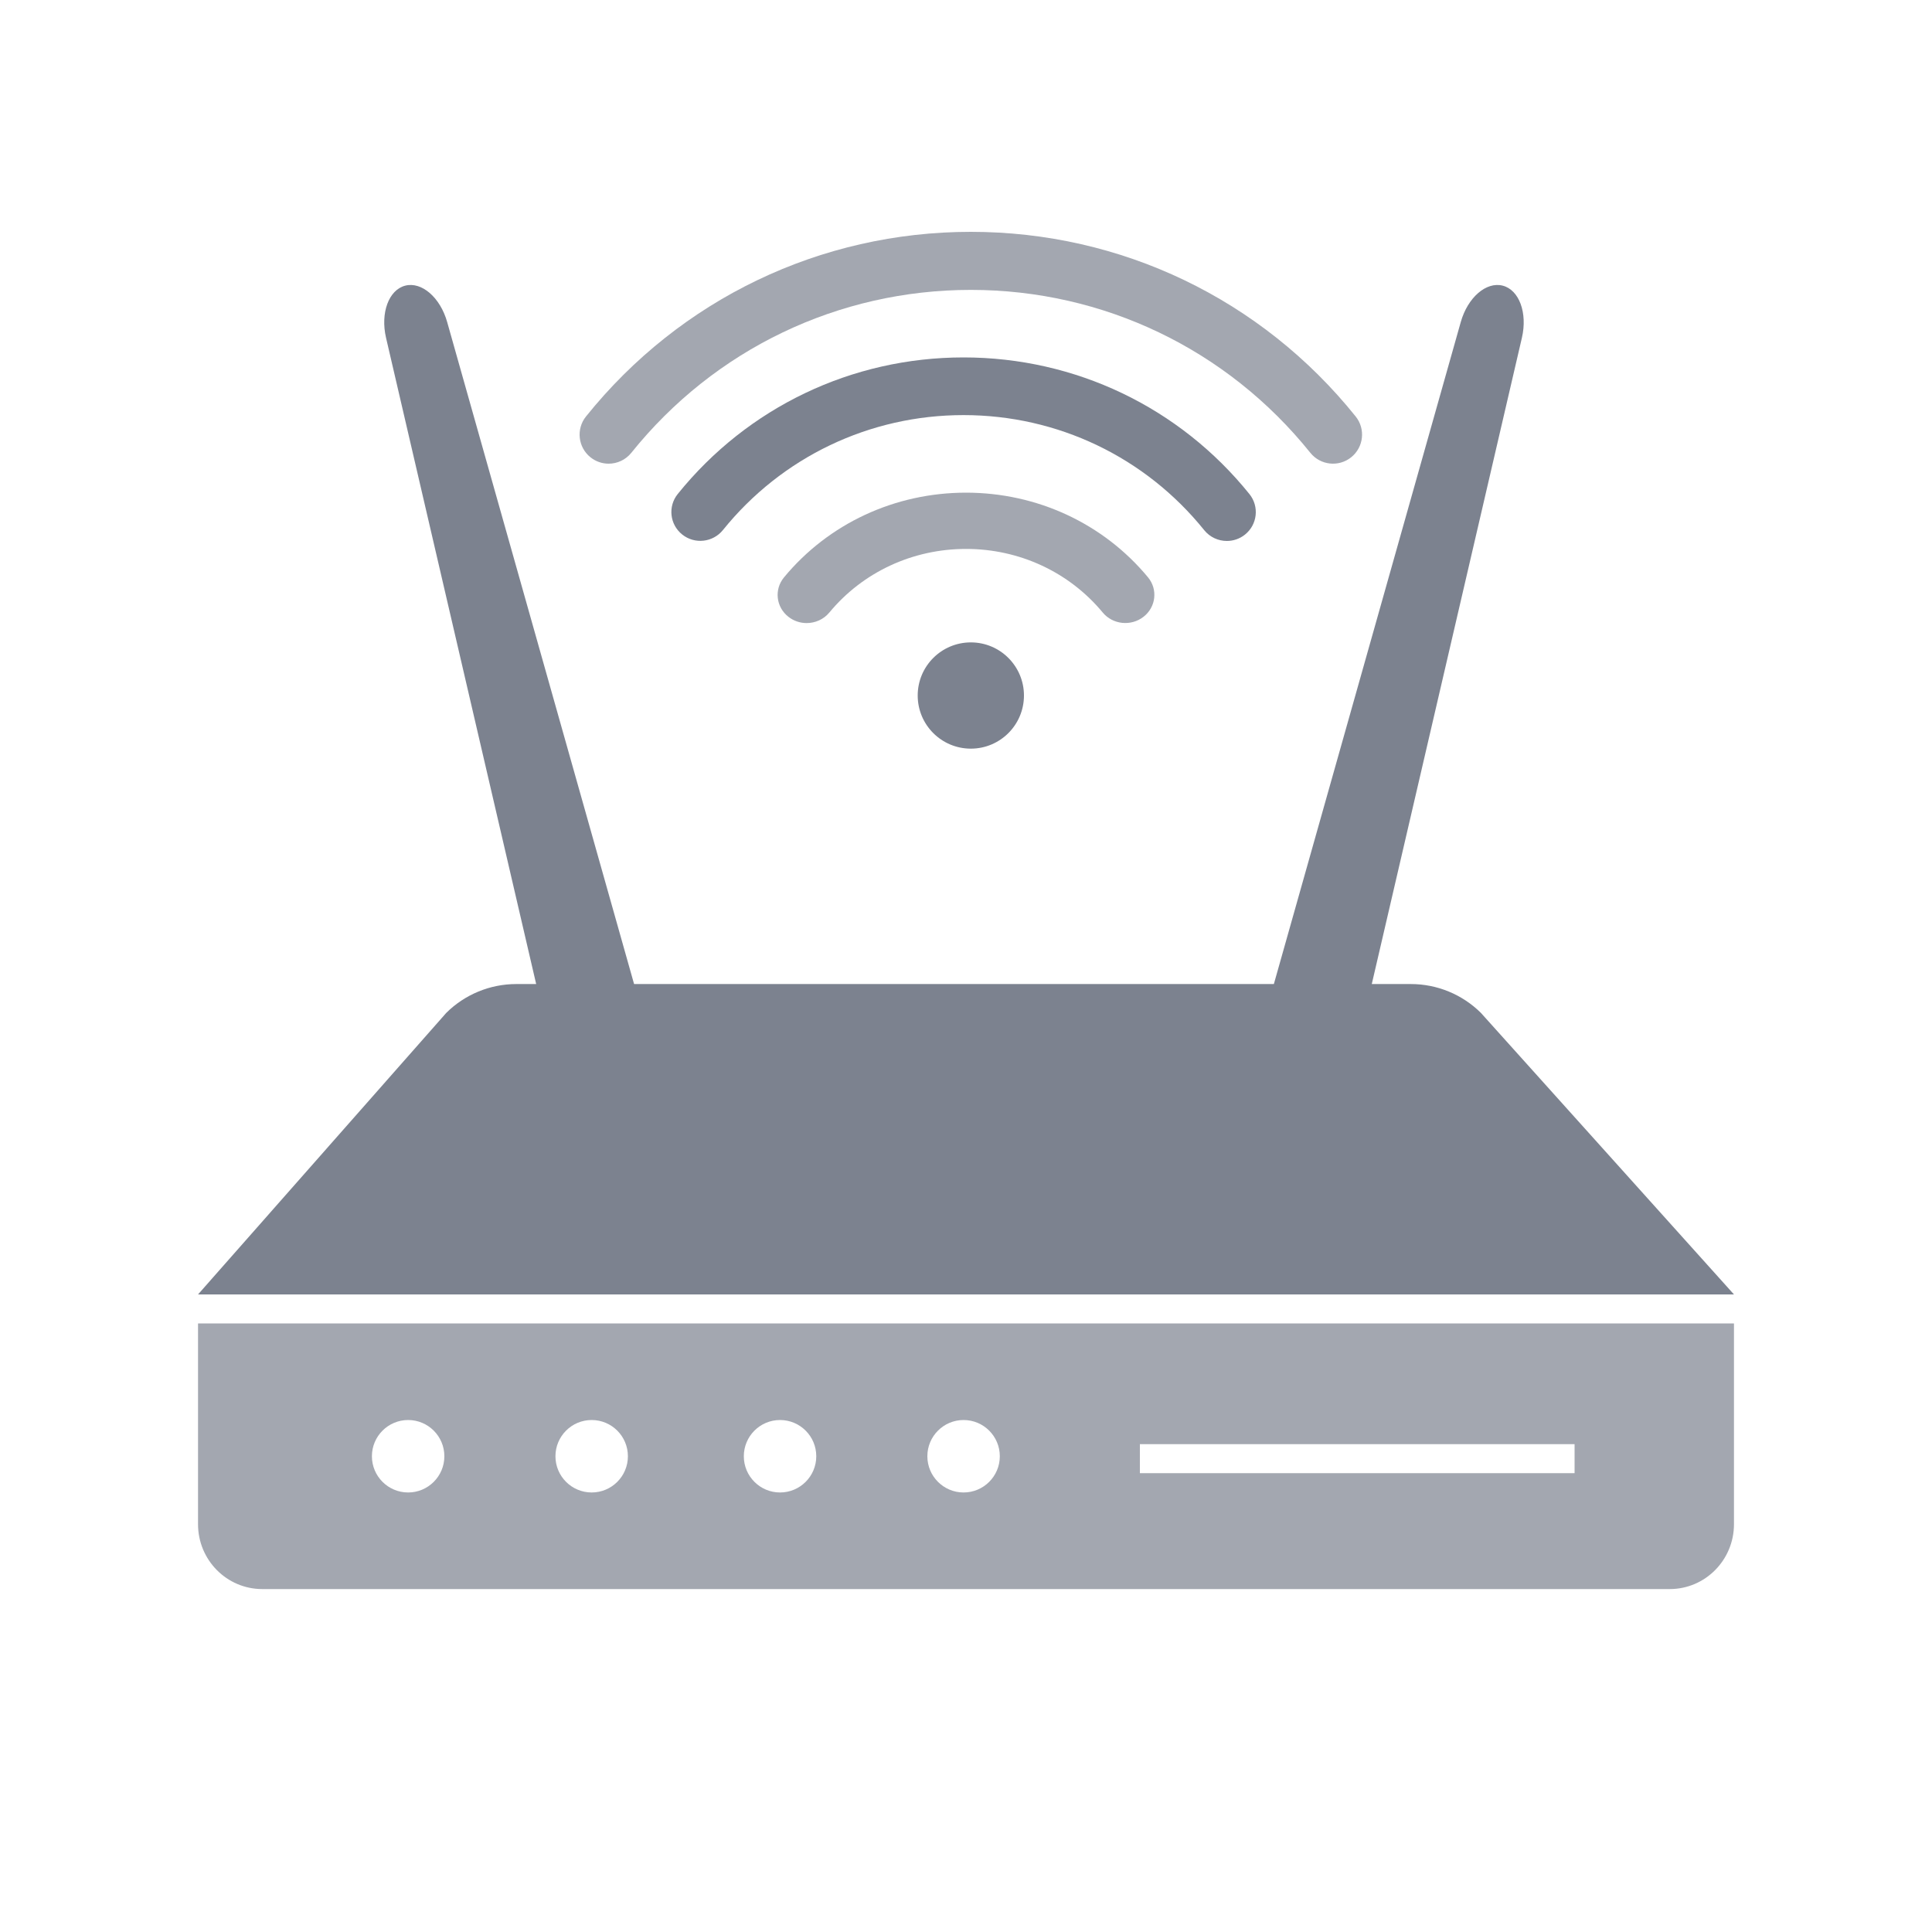 <?xml version="1.0" encoding="UTF-8"?>
<svg width="400px" height="400px" viewBox="0 0 400 400" version="1.1" xmlns="http://www.w3.org/2000/svg" xmlns:xlink="http://www.w3.org/1999/xlink">
    <defs></defs>
    <g id="list-img__Themes" stroke="none" stroke-width="1" fill="#7C828F" fill-rule="evenodd">
        <g id="img_list-internet">
            <g id="Page-1" transform="translate(41, 48)">
                <path d="M12.042,220 C7.508,220 3.494,220 0,220 L51.4,161.701 C55.258,157.88 60.467,155.736 65.896,155.736 L70.008,155.736 L38.924,21.93 C37.73,16.789 39.486,12.019 42.897,11.141 C46.306,10.262 50.146,13.591 51.58,18.668 L90.28,155.736 L222.74,155.736 L261.439,18.668 C262.874,13.591 266.713,10.262 270.122,11.141 C273.532,12.019 275.288,16.789 274.095,21.93 L243.012,155.736 L251.104,155.736 C256.533,155.736 261.741,157.88 265.6,161.701 L318,220 C313.809,220 309.462,220 304.958,220 L12.042,220 Z" id="Fill-1"></path>
                <path d="M195,257 L285,257 L285,251 L195,251 L195,257 Z M158.499,261 C154.358,261 151,257.642 151,253.501 C151,249.359 154.358,246 158.499,246 C162.642,246 166,249.359 166,253.501 C166,257.642 162.642,261 158.499,261 L158.499,261 Z M120.499,261 C116.358,261 113,257.642 113,253.501 C113,249.359 116.358,246 120.499,246 C124.642,246 128,249.359 128,253.501 C128,257.642 124.642,261 120.499,261 L120.499,261 Z M81.5,261 C77.358,261 74,257.642 74,253.501 C74,249.359 77.358,246 81.5,246 C85.644,246 89,249.359 89,253.501 C89,257.642 85.644,261 81.5,261 L81.5,261 Z M43.501,261 C39.358,261 36,257.642 36,253.501 C36,249.359 39.358,246 43.501,246 C47.642,246 51,249.359 51,253.501 C51,257.642 47.642,261 43.501,261 L43.501,261 Z M13.298,226 C8.649,226 4.216,226 -1.20808745e-13,226 C-6.84494995e-13,230.635 -9.66338121e-13,235.111 -9.66338121e-13,239.429 L-9.66338121e-13,267.569 C-9.66338121e-13,274.987 5.953,281 13.298,281 L304.703,281 C312.048,281 318,274.987 318,267.569 L318,239.429 C318,235.327 318,230.851 318,226 C313.811,226 309.379,226 304.703,226 L13.298,226 Z" id="Fill-3" opacity="0.7"></path>
                <path d="M195.75,79.702 C198.34,77.69 198.757,74.023 196.672,71.515 C187.447,60.385 173.72,54 159.007,54 C144.281,54 130.54,60.39 121.323,71.534 C119.244,74.045 119.661,77.71 122.256,79.72 C123.361,80.581 124.693,81 126.007,81 C127.769,81 129.519,80.255 130.705,78.818 C137.634,70.449 147.945,65.648 159.007,65.648 C170.056,65.648 180.366,70.445 187.3,78.806 C189.374,81.321 193.161,81.722 195.75,79.702" id="Fill-5" opacity="0.7"></path>
                <path d="M208.322,61.767 C209.51,63.237 211.251,64 213.008,64 C214.319,64 215.649,63.573 216.756,62.685 C219.338,60.624 219.754,56.866 217.681,54.292 C203.193,36.311 181.617,26 158.49,26 C135.376,26 113.813,36.303 99.324,54.271 C97.245,56.844 97.661,60.601 100.244,62.665 C102.825,64.73 106.595,64.313 108.671,61.746 C120.874,46.618 139.03,37.941 158.49,37.941 C177.957,37.941 196.122,46.625 208.322,61.767" id="Fill-6"></path>
                <path d="M85.009,48 C86.771,48 88.515,47.23 89.707,45.751 C106.912,24.314 132.538,12.019 160.003,12.019 C187.461,12.019 213.086,24.314 230.292,45.749 C232.377,48.337 236.159,48.756 238.749,46.673 C241.339,44.596 241.756,40.814 239.677,38.225 C220.171,13.932 191.131,0 160.003,0 C128.869,0 99.83,13.935 80.323,38.228 C78.245,40.819 78.661,44.601 81.25,46.675 C82.361,47.568 83.693,48 85.009,48" id="Fill-7" opacity="0.7"></path>
                <path d="M149,96 C149,102.075 153.926,107 160.001,107 C166.074,107 171,102.075 171,96 C171,89.925 166.074,85 160.001,85 C153.926,85 149,89.925 149,96" id="Fill-8"></path>
            </g>
        </g>
    </g>
</svg>